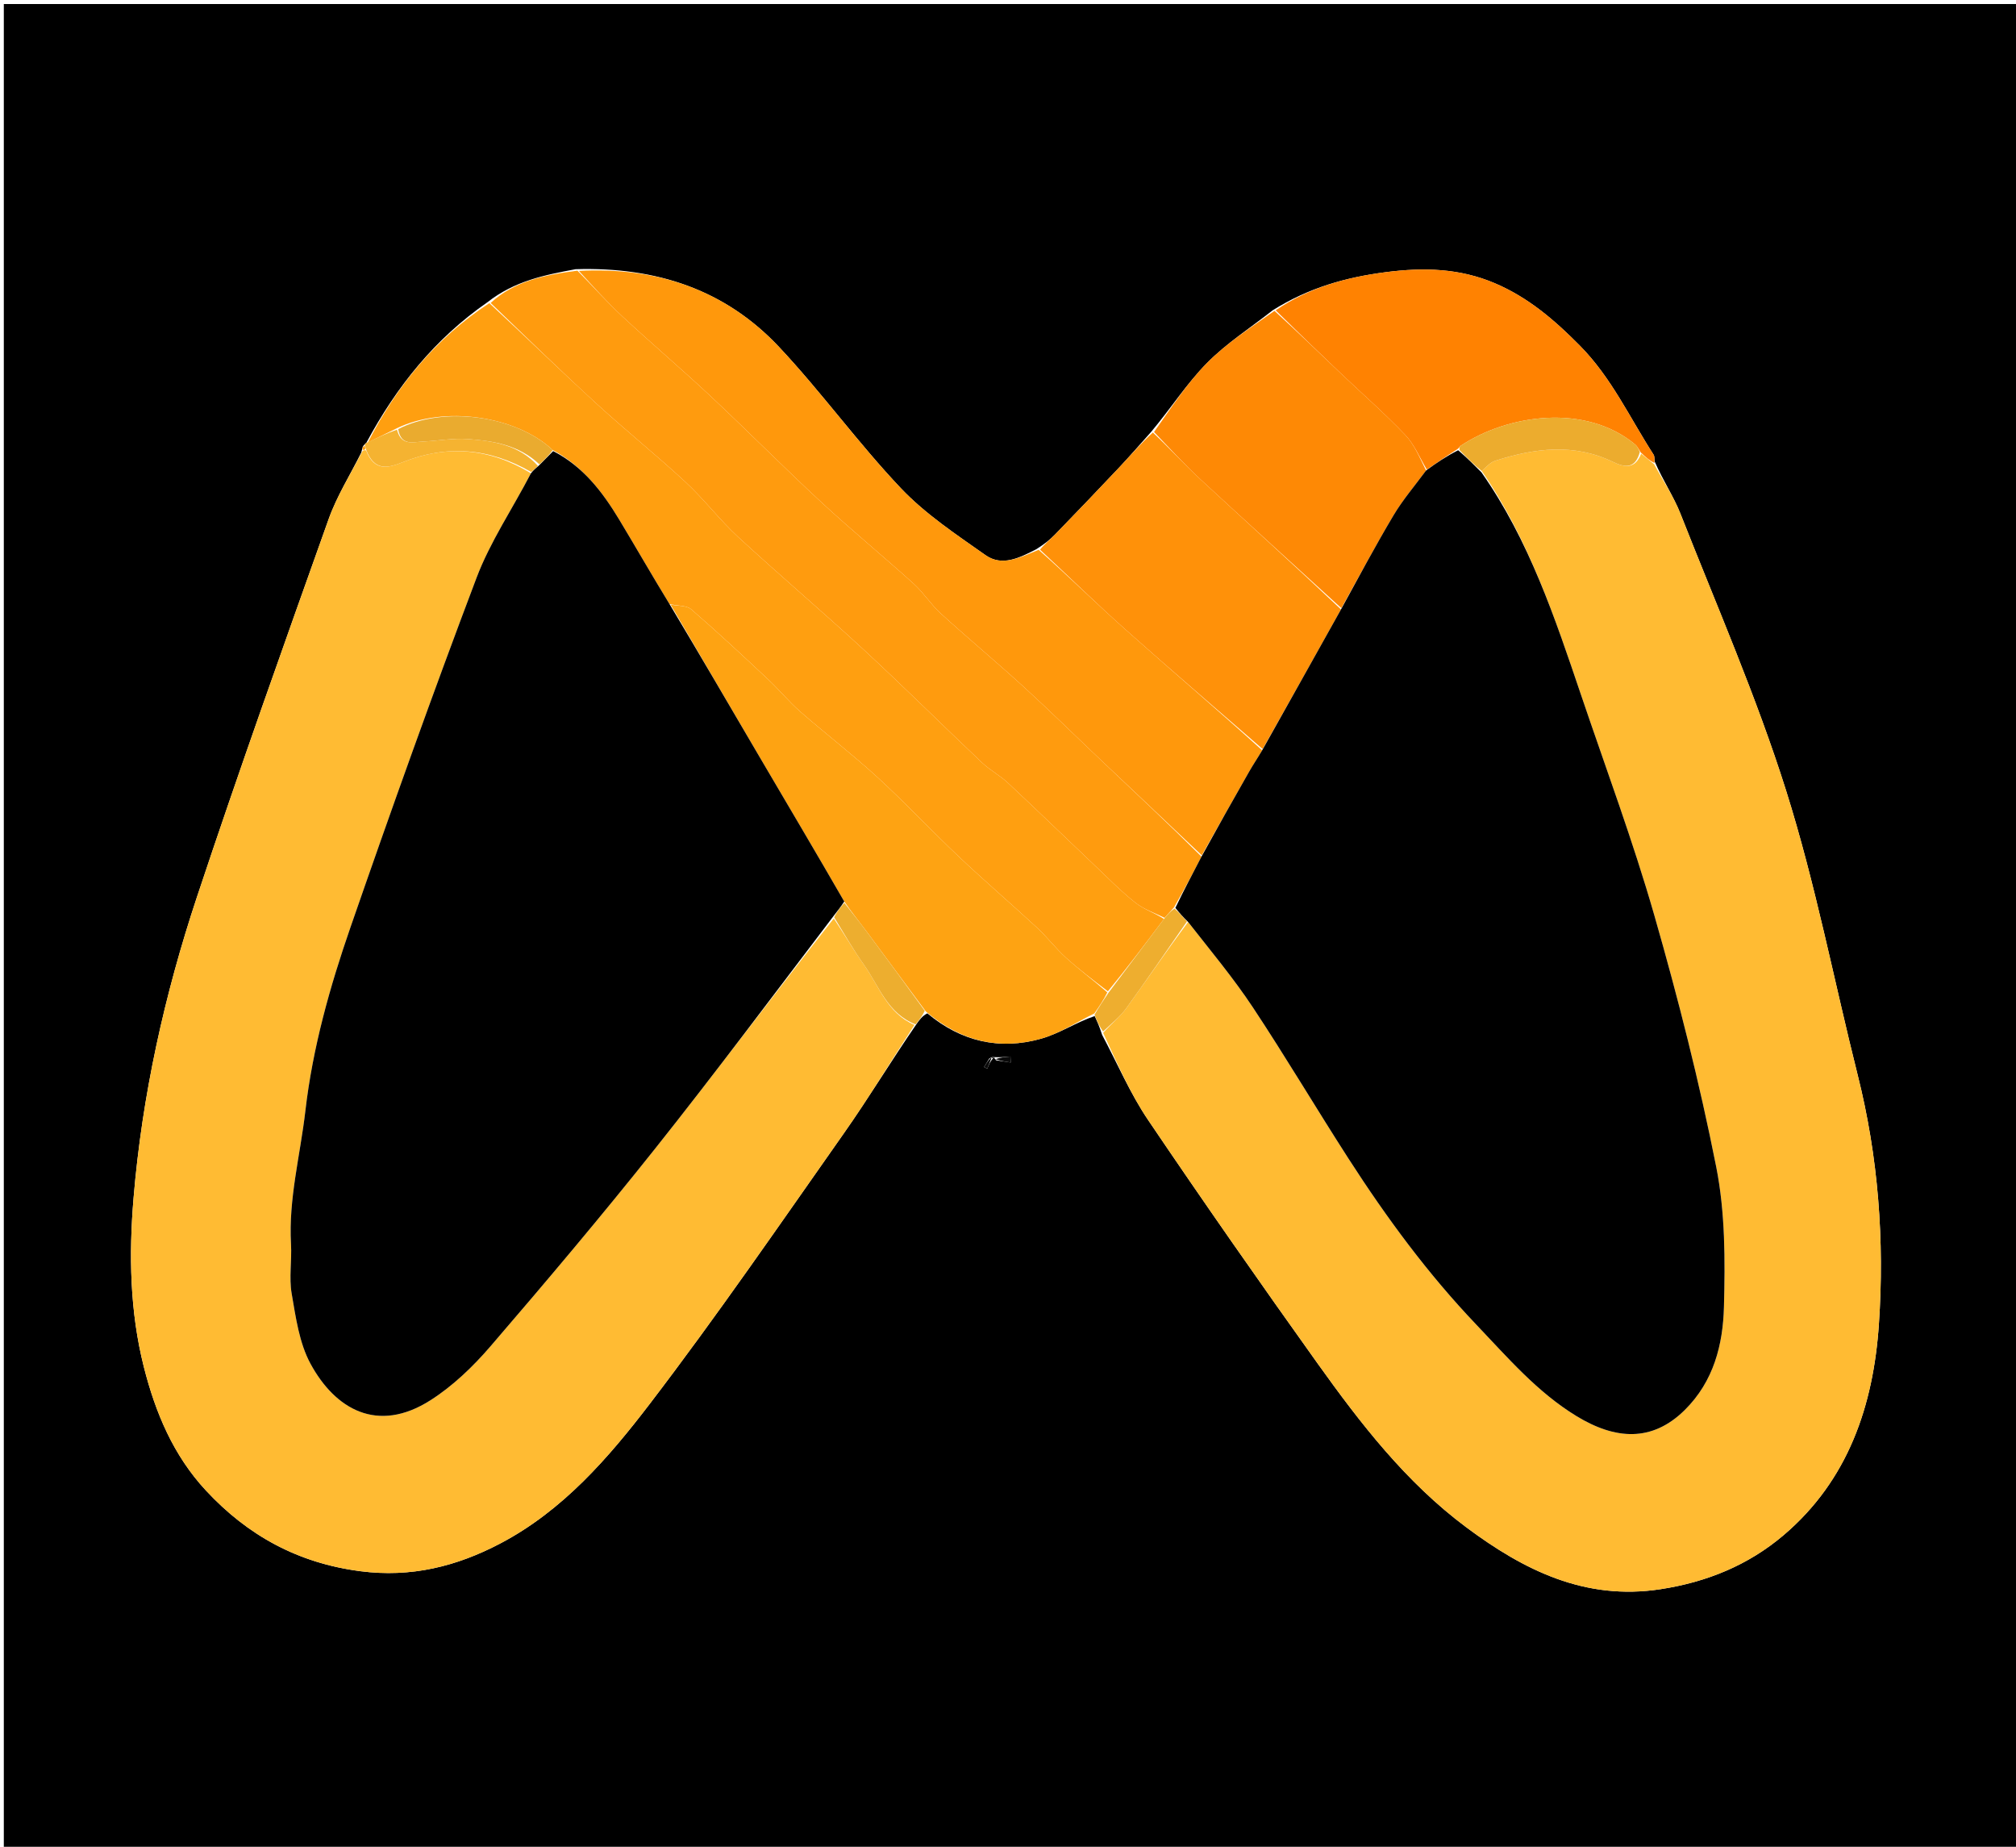 <svg version="1.1" id="Layer_1" xmlns="http://www.w3.org/2000/svg" xmlns:xlink="http://www.w3.org/1999/xlink" x="0px" y="0px"
	 width="100%" viewBox="0 0 547 501" enable-background="new 0 0 547 501" xml:space="preserve">
<path fill="#000000" opacity="1" stroke="none" 
	d="
M307,502 
	C204.691,502 102.882,502 1.036,502 
	C1.036,335.064 1.036,168.128 1.036,1.096 
	C183.226,1.096 365.452,1.096 547.839,1.096 
	C547.839,168 547.839,335 547.839,502 
	C467.795,502 387.647,502 307,502 
M268.414,287.157 
	C267.942,287.926 267.47,288.695 266.998,289.464 
	C267.29,289.614 267.583,289.764 267.876,289.914 
	C268.256,288.948 268.636,287.982 269.508,287.007 
	C269.508,287.007 270,287 270.214,287.626 
	C271.555,287.828 272.897,288.031 274.239,288.233 
	C274.213,287.691 274.188,287.149 274.162,286.606 
	C272.775,286.738 271.387,286.869 269.783,286.783 
	C269.476,286.638 269.212,286.705 268.414,287.157 
M98.474,121.057 
	C98.374,121.391 98.275,121.724 98.026,122.772 
	C95.034,128.788 91.395,134.575 89.156,140.86 
	C77.018,174.935 64.844,209.007 53.438,243.332 
	C44.622,269.864 38.559,297.186 36.234,325.064 
	C34.966,340.278 35.211,355.739 39.028,370.812 
	C42.174,383.235 47.03,394.817 55.875,404.341 
	C67.232,416.569 80.87,424.036 97.765,426.233 
	C111.531,428.024 123.864,424.949 135.718,418.726 
	C152.74,409.79 165.128,395.461 176.44,380.654 
	C194.673,356.789 211.695,331.991 228.984,307.415 
	C235.705,297.861 241.761,287.841 248.723,277.739 
	C249.487,276.662 250.251,275.585 251.62,274.901 
	C260.72,282.527 271.172,284.965 282.481,281.776 
	C287.538,280.35 292.126,277.261 297.019,275.642 
	C297.686,277.092 298.354,278.543 299.036,280.738 
	C303.151,288.456 306.629,296.604 311.5,303.811 
	C326.5,326.001 341.845,347.966 357.419,369.758 
	C369.139,386.157 381.475,402.123 397.851,414.327 
	C413.477,425.973 430.08,434.274 450.603,431.109 
	C463.15,429.174 474.37,424.584 483.93,416.469 
	C501.498,401.555 508.308,381.242 509.799,359.247 
	C511.338,336.548 509.645,313.903 504.055,291.671 
	C497.589,265.948 492.598,239.773 484.639,214.529 
	C476.593,189.008 465.79,164.35 455.974,139.401 
	C454.127,134.71 451.238,130.428 448.976,125.221 
	C448.877,124.579 448.972,123.813 448.65,123.315 
	C442.183,113.311 437.242,102.423 428.594,93.697 
	C421.736,86.777 414.687,80.732 405.71,76.885 
	C396.073,72.756 386.288,72.5 376.001,73.833 
	C365.212,75.231 355.132,78.024 345.314,84.179 
	C339.322,88.9 332.801,93.098 327.484,98.485 
	C322.027,104.016 317.747,110.708 312.315,117.183 
	C309.391,120.449 306.532,123.777 303.527,126.968 
	C297.849,132.998 292.107,138.967 286.345,144.917 
	C284.955,146.352 283.382,147.61 281.141,149.015 
	C276.734,151.238 271.945,153.807 267.392,150.598 
	C259.413,144.973 251.076,139.456 244.425,132.438 
	C232.842,120.217 222.923,106.424 211.397,94.143 
	C196.832,78.623 178.142,72.36 156.182,73.026 
	C147.903,74.575 139.644,76.178 132.247,81.996 
	C118.095,91.818 107.635,104.789 99.404,120.111 
	C99.136,120.276 99.004,120.516 98.474,121.057 
z"/>
<path fill="#FFBB33" opacity="1" stroke="none" 
	d="
M448.831,125.957 
	C451.238,130.428 454.127,134.71 455.974,139.401 
	C465.79,164.35 476.593,189.008 484.639,214.529 
	C492.598,239.773 497.589,265.948 504.055,291.671 
	C509.645,313.903 511.338,336.548 509.799,359.247 
	C508.308,381.242 501.498,401.555 483.93,416.469 
	C474.37,424.584 463.15,429.174 450.603,431.109 
	C430.08,434.274 413.477,425.973 397.851,414.327 
	C381.475,402.123 369.139,386.157 357.419,369.758 
	C341.845,347.966 326.5,326.001 311.5,303.811 
	C306.629,296.604 303.151,288.456 299.312,280.193 
	C301.58,277.652 303.875,275.876 305.508,273.62 
	C311.151,265.829 316.563,257.871 322.375,250.116 
	C328.469,257.911 334.653,265.3 339.942,273.282 
	C348.891,286.787 357.149,300.747 365.926,314.368 
	C376.201,330.311 387.379,345.514 400.546,359.326 
	C409.079,368.277 417.094,377.668 427.746,384.158 
	C438.216,390.537 448.207,391.32 457.111,382.519 
	C465.009,374.712 467.483,364.741 467.757,354.556 
	C468.098,341.908 468.109,328.924 465.669,316.598 
	C461.122,293.626 455.336,270.844 448.872,248.325 
	C443.085,228.164 435.73,208.45 428.996,188.563 
	C421.885,167.567 414.876,146.516 402.055,127.774 
	C403.337,126.599 404.398,125.415 405.704,124.996 
	C416.369,121.574 427.068,120.183 437.654,125.308 
	C440.946,126.901 443.702,127.206 445.293,123.08 
	C446.645,124.147 447.738,125.052 448.831,125.957 
z"/>
<path fill="#FFBB33" opacity="1" stroke="none" 
	d="
M248.12,278.033 
	C241.761,287.841 235.705,297.861 228.984,307.415 
	C211.695,331.991 194.673,356.789 176.44,380.654 
	C165.128,395.461 152.74,409.79 135.718,418.726 
	C123.864,424.949 111.531,428.024 97.765,426.233 
	C80.87,424.036 67.232,416.569 55.875,404.341 
	C47.03,394.817 42.174,383.235 39.028,370.812 
	C35.211,355.739 34.966,340.278 36.234,325.064 
	C38.559,297.186 44.622,269.864 53.438,243.332 
	C64.844,209.007 77.018,174.935 89.156,140.86 
	C91.395,134.575 95.034,128.788 98.345,122.407 
	C98.664,122.042 99.153,122.03 99.374,122.284 
	C101.55,127.778 105.054,127.089 109.248,125.397 
	C121.252,120.556 132.917,121.568 144.059,128.399 
	C139.038,138.052 133.012,146.94 129.311,156.709 
	C117.414,188.116 106.114,219.758 95.113,251.493 
	C89.496,267.697 84.838,284.203 82.851,301.412 
	C81.464,313.427 78.263,325.223 78.958,337.484 
	C79.212,341.967 78.389,346.582 79.143,350.949 
	C80.259,357.417 81.198,364.339 84.25,369.963 
	C90.896,382.211 102.377,389.057 116.811,379.849 
	C122.883,375.975 128.344,370.73 133.071,365.237 
	C148.23,347.62 163.234,329.849 177.703,311.663 
	C194.116,291.034 209.887,269.893 226.226,249.16 
	C229.145,253.491 231.606,257.755 234.44,261.757 
	C238.543,267.549 240.797,274.939 248.12,278.033 
z"/>
<path fill="#FF9F10" opacity="1" stroke="none" 
	d="
M99.818,120.014 
	C107.635,104.789 118.095,91.818 132.77,82.237 
	C142.782,91.485 152.155,100.619 161.797,109.459 
	C169.721,116.724 178.127,123.466 186.007,130.775 
	C191.042,135.444 195.241,141.015 200.286,145.672 
	C211.445,155.972 223.044,165.795 234.197,176.102 
	C245.109,186.187 255.654,196.669 266.448,206.885 
	C268.595,208.917 271.305,210.353 273.468,212.373 
	C281.275,219.661 288.945,227.094 296.695,234.444 
	C300.421,237.978 304.03,241.671 308.036,244.86 
	C310.329,246.686 313.312,247.647 315.823,249.291 
	C310.754,256.056 305.847,262.525 300.604,268.923 
	C296.581,265.855 292.771,262.996 289.25,259.817 
	C286.453,257.292 284.148,254.226 281.381,251.663 
	C274.457,245.25 267.276,239.111 260.419,232.629 
	C252.885,225.508 245.782,217.925 238.146,210.919 
	C231.372,204.703 224.049,199.09 217.121,193.036 
	C214.025,190.331 211.4,187.093 208.392,184.278 
	C201.53,177.856 194.658,171.437 187.551,165.293 
	C186.272,164.187 183.848,164.405 181.648,163.854 
	C176.921,156.136 172.572,148.53 168.051,141.028 
	C163.493,133.462 158.21,126.534 149.96,122.089 
	C140.019,112.72 120.351,110.008 107.692,116.173 
	C104.858,117.546 102.338,118.78 99.818,120.014 
z"/>
<path fill="#FF9B0E" opacity="1" stroke="none" 
	d="
M315.984,248.997 
	C313.312,247.647 310.329,246.686 308.036,244.86 
	C304.03,241.671 300.421,237.978 296.695,234.444 
	C288.945,227.094 281.275,219.661 273.468,212.373 
	C271.305,210.353 268.595,208.917 266.448,206.885 
	C255.654,196.669 245.109,186.187 234.197,176.102 
	C223.044,165.795 211.445,155.972 200.286,145.672 
	C195.241,141.015 191.042,135.444 186.007,130.775 
	C178.127,123.466 169.721,116.724 161.797,109.459 
	C152.155,100.619 142.782,91.485 133.123,82.184 
	C139.644,76.178 147.903,74.575 156.667,73.421 
	C161.042,77.833 164.767,82.026 168.857,85.825 
	C176.724,93.133 184.92,100.088 192.754,107.429 
	C202.891,116.929 212.672,126.811 222.862,136.252 
	C231.03,143.82 239.651,150.895 247.917,158.36 
	C250.6,160.783 252.577,163.986 255.252,166.42 
	C262.678,173.178 270.402,179.609 277.818,186.378 
	C284.906,192.849 291.742,199.596 298.713,206.195 
	C307.821,214.818 316.953,223.415 326.002,232.375 
	C323.543,237.149 321.156,241.572 318.534,246.173 
	C317.528,247.233 316.756,248.115 315.984,248.997 
z"/>
<path fill="#FF980C" opacity="1" stroke="none" 
	d="
M326.075,232.024 
	C316.953,223.415 307.821,214.818 298.713,206.195 
	C291.742,199.596 284.906,192.849 277.818,186.378 
	C270.402,179.609 262.678,173.178 255.252,166.42 
	C252.577,163.986 250.6,160.783 247.917,158.36 
	C239.651,150.895 231.03,143.82 222.862,136.252 
	C212.672,126.811 202.891,116.929 192.754,107.429 
	C184.92,100.088 176.724,93.133 168.857,85.825 
	C164.767,82.026 161.042,77.833 157.075,73.492 
	C178.142,72.36 196.832,78.623 211.397,94.143 
	C222.923,106.424 232.842,120.217 244.425,132.438 
	C251.076,139.456 259.413,144.973 267.392,150.598 
	C271.945,153.807 276.734,151.238 281.813,149.152 
	C290.044,156.413 297.445,163.715 305.198,170.622 
	C317.54,181.619 330.117,192.354 342.465,203.541 
	C341.206,205.675 340.012,207.431 338.962,209.269 
	C334.642,216.84 330.367,224.437 326.075,232.024 
z"/>
<path fill="#FEA312" opacity="1" stroke="none" 
	d="
M181.952,164.012 
	C183.848,164.405 186.272,164.187 187.551,165.293 
	C194.658,171.437 201.53,177.856 208.392,184.278 
	C211.4,187.093 214.025,190.331 217.121,193.036 
	C224.049,199.09 231.372,204.703 238.146,210.919 
	C245.782,217.925 252.885,225.508 260.419,232.629 
	C267.276,239.111 274.457,245.25 281.381,251.663 
	C284.148,254.226 286.453,257.292 289.25,259.817 
	C292.771,262.996 296.581,265.855 300.451,269.213 
	C299.399,271.358 298.163,273.142 296.927,274.927 
	C292.126,277.261 287.538,280.35 282.481,281.776 
	C271.172,284.965 260.72,282.527 251.221,274.405 
	C245.558,266.787 240.31,259.653 235.02,252.55 
	C233.096,249.968 231.069,247.462 229.07,244.563 
	C221.41,231.275 213.741,218.362 206.135,205.41 
	C198.043,191.63 190.011,177.813 181.952,164.012 
z"/>
<path fill="#FF9109" opacity="1" stroke="none" 
	d="
M342.595,203.2 
	C330.117,192.354 317.54,181.619 305.198,170.622 
	C297.445,163.715 290.044,156.413 282.189,149.119 
	C283.382,147.61 284.955,146.352 286.345,144.917 
	C292.107,138.967 297.849,132.998 303.527,126.968 
	C306.532,123.777 309.391,120.449 312.806,117.335 
	C317.461,121.71 321.47,126.101 325.817,130.125 
	C338.456,141.823 351.231,153.374 363.855,165.322 
	C356.703,178.173 349.649,190.687 342.595,203.2 
z"/>
<path fill="#FE8905" opacity="1" stroke="none" 
	d="
M363.953,164.983 
	C351.231,153.374 338.456,141.823 325.817,130.125 
	C321.47,126.101 317.461,121.71 313.124,117.189 
	C317.747,110.708 322.027,104.016 327.484,98.485 
	C332.801,93.098 339.322,88.9 345.803,84.332 
	C352.112,90.074 357.915,95.683 363.759,101.247 
	C369.614,106.821 375.723,112.148 381.291,117.993 
	C383.784,120.609 385.228,124.225 386.938,127.633 
	C383.832,131.834 380.609,135.595 378.11,139.787 
	C373.179,148.059 368.649,156.571 363.953,164.983 
z"/>
<path fill="#FF8201" opacity="1" stroke="none" 
	d="
M387.148,127.388 
	C385.228,124.225 383.784,120.609 381.291,117.993 
	C375.723,112.148 369.614,106.821 363.759,101.247 
	C357.915,95.683 352.112,90.074 346.123,84.187 
	C355.132,78.024 365.212,75.231 376.001,73.833 
	C386.288,72.5 396.073,72.756 405.71,76.885 
	C414.687,80.732 421.736,86.777 428.594,93.697 
	C437.242,102.423 442.183,113.311 448.65,123.315 
	C448.972,123.813 448.877,124.579 448.903,125.589 
	C447.738,125.052 446.645,124.147 445.205,122.755 
	C444.494,121.721 444.236,121.05 443.754,120.646 
	C430.303,109.358 409.116,112.4 396.296,120.951 
	C396.045,121.119 395.938,121.501 395.423,121.856 
	C392.437,123.748 389.792,125.568 387.148,127.388 
z"/>
<path fill="#EEAE2F" opacity="1" stroke="none" 
	d="
M296.973,275.284 
	C298.163,273.142 299.399,271.358 300.788,269.284 
	C305.847,262.525 310.754,256.056 315.823,249.291 
	C316.756,248.115 317.528,247.233 318.68,246.467 
	C320.062,247.714 321.062,248.845 322.062,249.976 
	C316.563,257.871 311.151,265.829 305.508,273.62 
	C303.875,275.876 301.58,277.652 299.305,279.821 
	C298.354,278.543 297.686,277.092 296.973,275.284 
z"/>
<path fill="#EDAE2F" opacity="1" stroke="none" 
	d="
M229.089,244.921 
	C231.069,247.462 233.096,249.968 235.02,252.55 
	C240.31,259.653 245.558,266.787 250.919,274.208 
	C250.251,275.585 249.487,276.662 248.422,277.886 
	C240.797,274.939 238.543,267.549 234.44,261.757 
	C231.606,257.755 229.145,253.491 226.331,248.851 
	C227.127,247.212 228.108,246.067 229.089,244.921 
z"/>
<path fill="#F5B331" opacity="1" stroke="none" 
	d="
M99.611,120.062 
	C102.338,118.78 104.858,117.546 107.718,116.558 
	C108.826,121.025 112.029,119.918 114.714,119.785 
	C118.825,119.582 122.964,118.811 127.03,119.11 
	C133.951,119.617 140.841,120.727 145.955,126.379 
	C145.278,127.11 144.698,127.574 144.118,128.037 
	C132.917,121.568 121.252,120.556 109.248,125.397 
	C105.054,127.089 101.55,127.778 99.331,121.984 
	C99.047,121.231 99.026,121.031 99.005,120.831 
	C99.004,120.516 99.136,120.276 99.611,120.062 
z"/>
<path fill="#0A0A0A" opacity="1" stroke="none" 
	d="
M270.107,287.313 
	C271.387,286.869 272.775,286.738 274.162,286.606 
	C274.188,287.149 274.213,287.691 274.239,288.233 
	C272.897,288.031 271.555,287.828 270.107,287.313 
z"/>
<path fill="#0A0A0A" opacity="1" stroke="none" 
	d="
M269.016,287.017 
	C268.636,287.982 268.256,288.948 267.876,289.914 
	C267.583,289.764 267.29,289.614 266.998,289.464 
	C267.47,288.695 267.942,287.926 268.707,287.079 
	C269.001,287.001 269.016,287.017 269.016,287.017 
z"/>
<path fill="#FF9F10" opacity="1" stroke="none" 
	d="
M98.74,120.944 
	C99.026,121.031 99.047,121.231 99.111,121.731 
	C99.153,122.03 98.664,122.042 98.419,122.05 
	C98.275,121.724 98.374,121.391 98.74,120.944 
z"/>
<path fill="#0A0A0A" opacity="1" stroke="none" 
	d="
M268.995,286.993 
	C269.212,286.705 269.476,286.638 269.891,286.892 
	C270,287 269.508,287.007 269.262,287.012 
	C269.016,287.017 269.001,287.001 268.995,286.993 
z"/>
<path fill="#000000" opacity="1" stroke="none" 
	d="
M322.375,250.116 
	C321.062,248.845 320.062,247.714 318.915,246.289 
	C321.156,241.572 323.543,237.149 326.002,232.375 
	C330.367,224.437 334.642,216.84 338.962,209.269 
	C340.012,207.431 341.206,205.675 342.465,203.541 
	C349.649,190.687 356.703,178.173 363.855,165.322 
	C368.649,156.571 373.179,148.059 378.11,139.787 
	C380.609,135.595 383.832,131.834 386.938,127.633 
	C389.792,125.568 392.437,123.748 395.644,122.139 
	C398.121,124.274 400.034,126.197 401.947,128.12 
	C414.876,146.516 421.885,167.567 428.996,188.563 
	C435.73,208.45 443.085,228.164 448.872,248.325 
	C455.336,270.844 461.122,293.626 465.669,316.598 
	C468.109,328.924 468.098,341.908 467.757,354.556 
	C467.483,364.741 465.009,374.712 457.111,382.519 
	C448.207,391.32 438.216,390.537 427.746,384.158 
	C417.094,377.668 409.079,368.277 400.546,359.326 
	C387.379,345.514 376.201,330.311 365.926,314.368 
	C357.149,300.747 348.891,286.787 339.942,273.282 
	C334.653,265.3 328.469,257.911 322.375,250.116 
z"/>
<path fill="#ECAC2E" opacity="1" stroke="none" 
	d="
M402.055,127.774 
	C400.034,126.197 398.121,124.274 395.986,122.067 
	C395.938,121.501 396.045,121.119 396.296,120.951 
	C409.116,112.4 430.303,109.358 443.754,120.646 
	C444.236,121.05 444.494,121.721 444.945,122.593 
	C443.702,127.206 440.946,126.901 437.654,125.308 
	C427.068,120.183 416.369,121.574 405.704,124.996 
	C404.398,125.415 403.337,126.599 402.055,127.774 
z"/>
<path fill="#000000" opacity="1" stroke="none" 
	d="
M144.059,128.399 
	C144.698,127.574 145.278,127.11 146.267,126.24 
	C147.811,124.681 148.948,123.529 150.084,122.377 
	C158.21,126.534 163.493,133.462 168.051,141.028 
	C172.572,148.53 176.921,156.136 181.648,163.854 
	C190.011,177.813 198.043,191.63 206.135,205.41 
	C213.741,218.362 221.41,231.275 229.07,244.563 
	C228.108,246.067 227.127,247.212 226.041,248.667 
	C209.887,269.893 194.116,291.034 177.703,311.663 
	C163.234,329.849 148.23,347.62 133.071,365.237 
	C128.344,370.73 122.883,375.975 116.811,379.849 
	C102.377,389.057 90.896,382.211 84.25,369.963 
	C81.198,364.339 80.259,357.417 79.143,350.949 
	C78.389,346.582 79.212,341.967 78.958,337.484 
	C78.263,325.223 81.464,313.427 82.851,301.412 
	C84.838,284.203 89.496,267.697 95.113,251.493 
	C106.114,219.758 117.414,188.116 129.311,156.709 
	C133.012,146.94 139.038,138.052 144.059,128.399 
z"/>
<path fill="#EAAB2F" opacity="1" stroke="none" 
	d="
M149.96,122.089 
	C148.948,123.529 147.811,124.681 146.363,125.972 
	C140.841,120.727 133.951,119.617 127.03,119.11 
	C122.964,118.811 118.825,119.582 114.714,119.785 
	C112.029,119.918 108.826,121.025 108.032,116.418 
	C120.351,110.008 140.019,112.72 149.96,122.089 
z"/>
</svg>